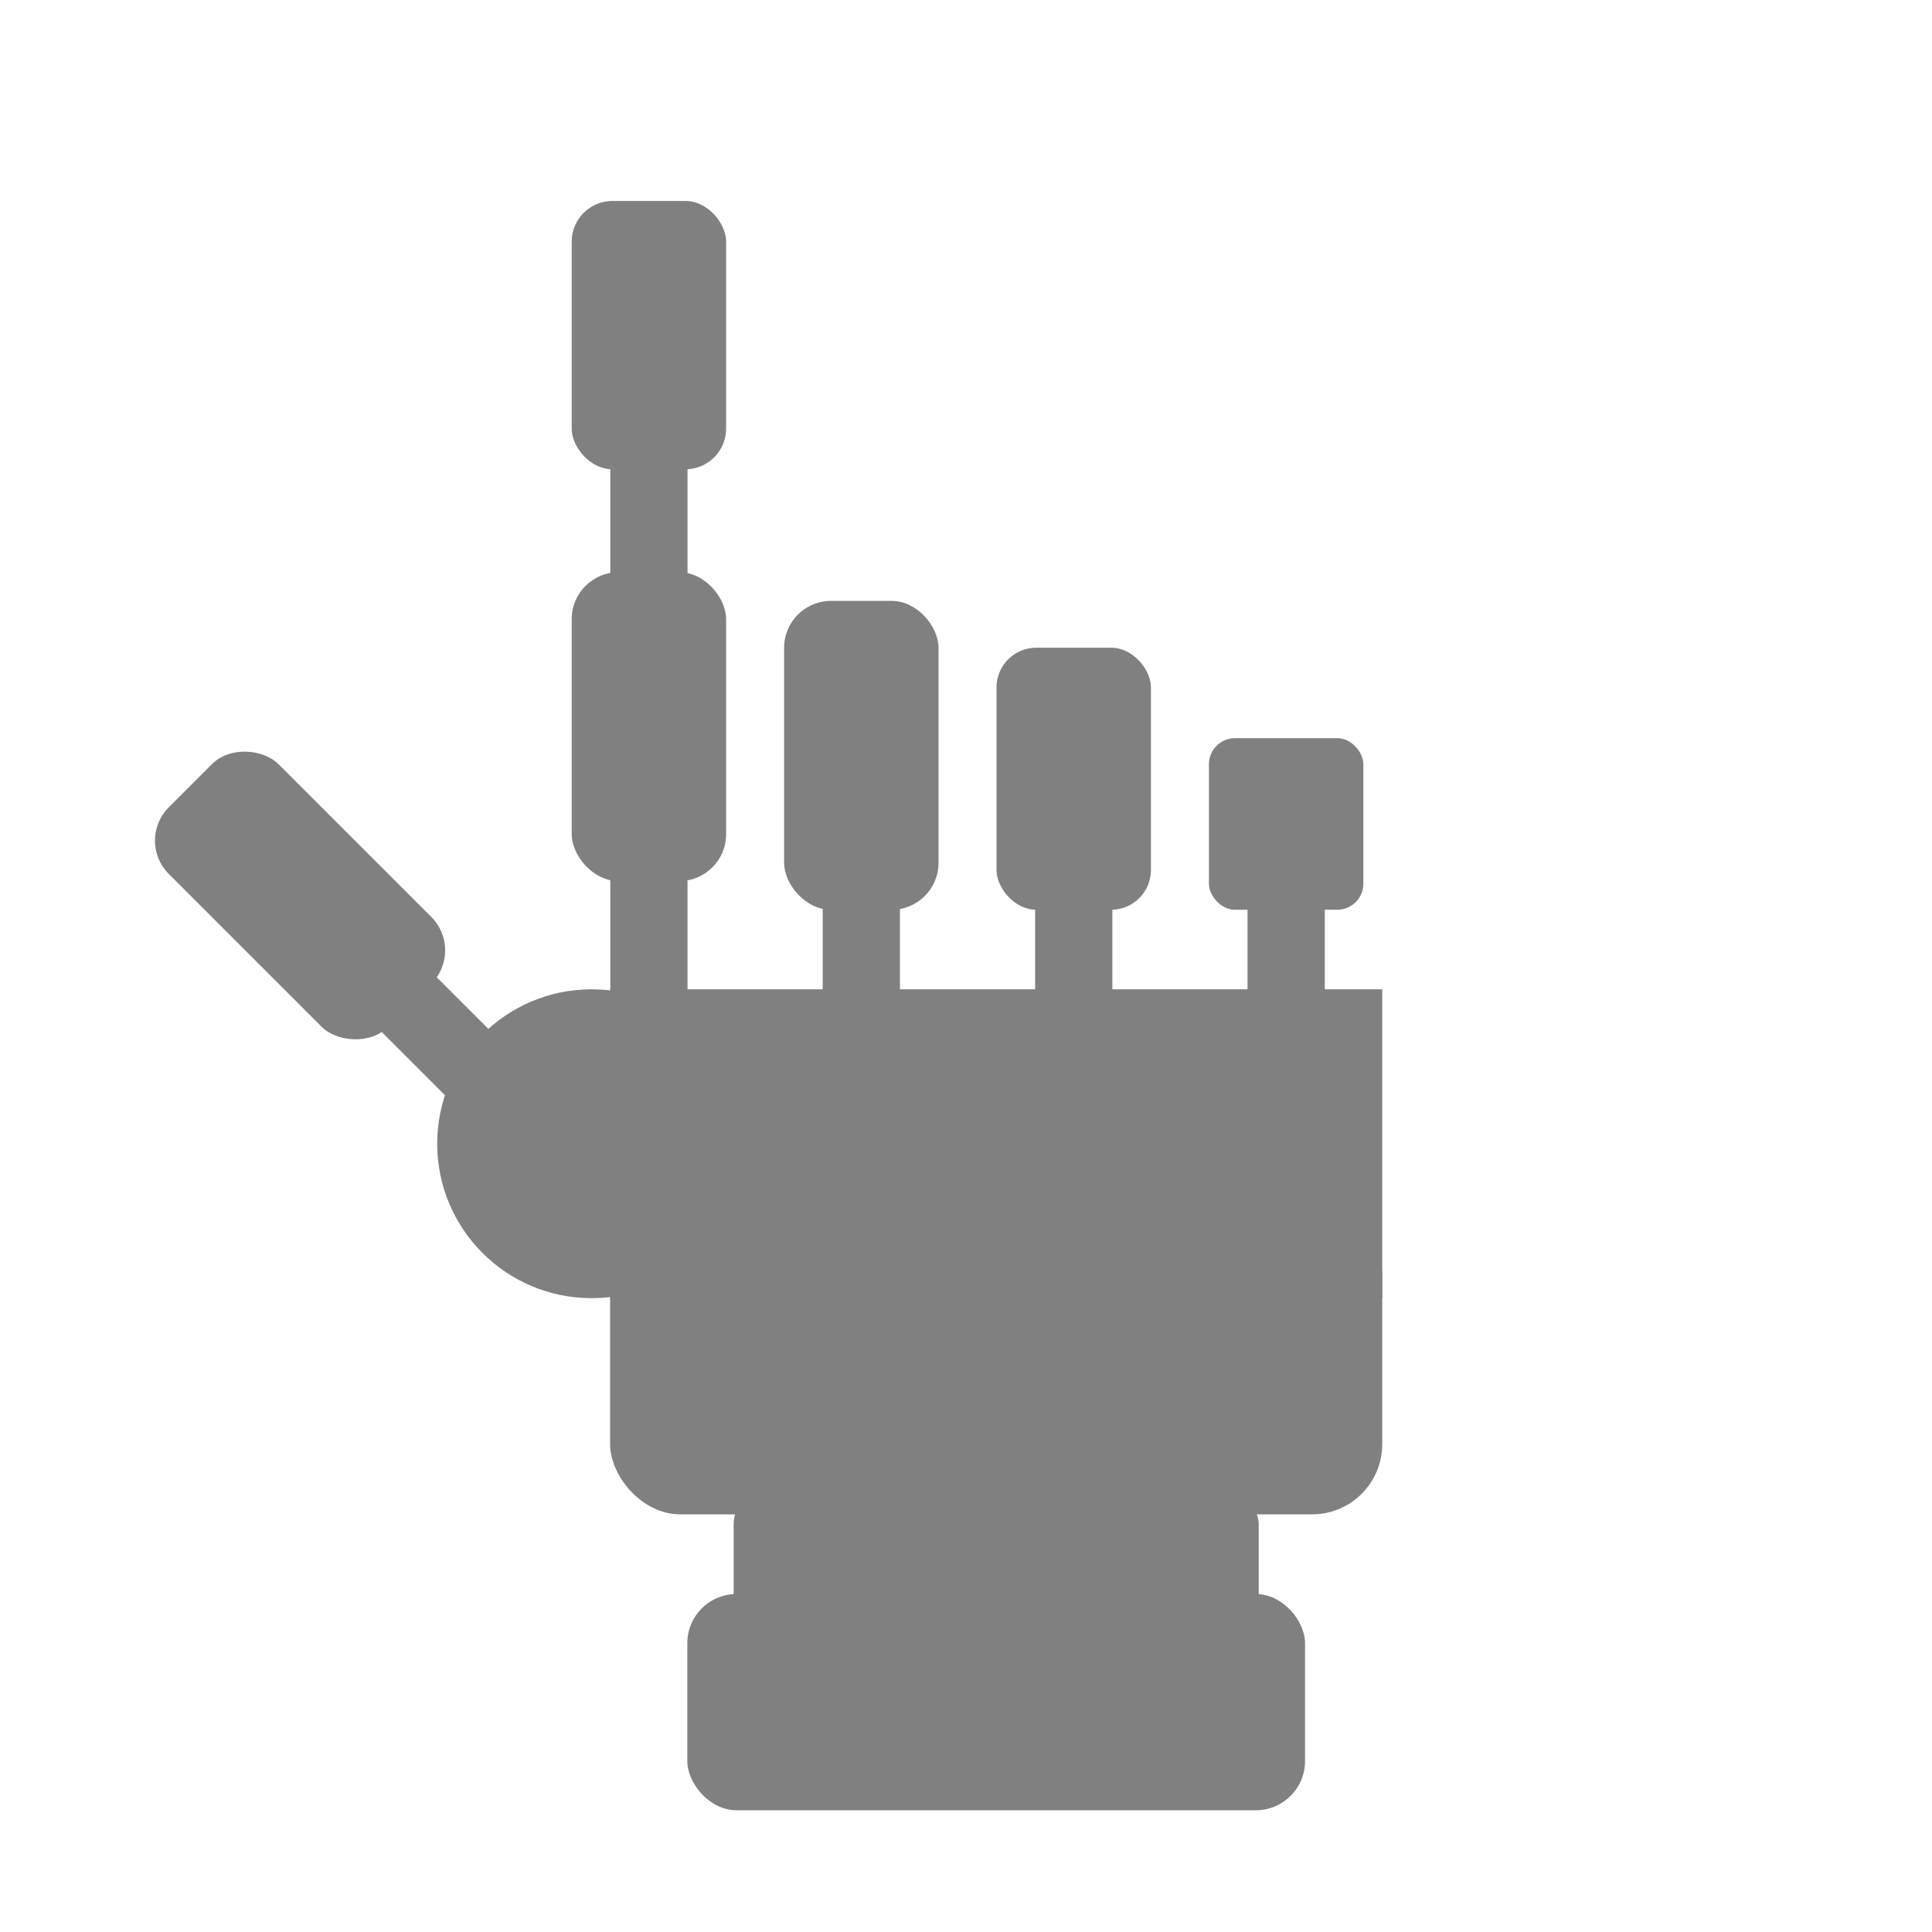<?xml version="1.0" encoding="UTF-8" standalone="no"?>
<svg
   xmlns:dc="http://purl.org/dc/elements/1.1/"
   xmlns:cc="http://creativecommons.org/ns#"
   xmlns:rdf="http://www.w3.org/1999/02/22-rdf-syntax-ns#"
   xmlns:svg="http://www.w3.org/2000/svg"
   xmlns="http://www.w3.org/2000/svg"
   xmlns:sodipodi="http://sodipodi.sourceforge.net/DTD/sodipodi-0.dtd"
   xmlns:inkscape="http://www.inkscape.org/namespaces/inkscape"
   height="16"
   width="16"
   version="1.1"
   id="svg4"
   sodipodi:docname="preferences-desktop-accessibility-symbolic.svg"
   inkscape:version="0.92.3 (2405546, 2018-03-11)">
  <defs
     id="defs8">
    <filter
       style="color-interpolation-filters:sRGB"
       inkscape:label="Drop Shadow"
       id="filter14773">
      <feFlood
         flood-opacity="0.498"
         flood-color="rgb(0,0,0)"
         result="flood"
         id="feFlood14763" />
      <feComposite
         in="flood"
         in2="SourceGraphic"
         operator="in"
         result="composite1"
         id="feComposite14765" />
      <feGaussianBlur
         in="composite1"
         stdDeviation="2"
         result="blur"
         id="feGaussianBlur14767" />
      <feOffset
         dx="0"
         dy="0"
         result="offset"
         id="feOffset14769" />
      <feComposite
         in="SourceGraphic"
         in2="offset"
         operator="over"
         result="composite2"
         id="feComposite14771" />
    </filter>
  </defs>
  <sodipodi:namedview
     pagecolor="#ffffff"
     bordercolor="#666666"
     borderopacity="1"
     objecttolerance="10"
     gridtolerance="10"
     guidetolerance="10"
     inkscape:pageopacity="0"
     inkscape:pageshadow="2"
     inkscape:window-width="1920"
     inkscape:window-height="1019"
     id="namedview6"
     showgrid="false"
     inkscape:zoom="14.75"
     inkscape:cx="-2.8986448"
     inkscape:cy="6.4734781"
     inkscape:window-x="0"
     inkscape:window-y="27"
     inkscape:window-maximized="0"
     inkscape:current-layer="svg4" />
  <g
     transform="matrix(0.608,0,0,0.608,-18.921,-482.346)"
     id="g14429"
     style="display:inline;fill:#808080;fill-opacity:1">
    <rect
       transform="matrix(0.113,-0.113,0.113,0.113,36.777,782.057)"
       ry="4.016"
       y="99.165"
       x="-114.113"
       height="26.458"
       width="6.615"
       id="rect11872-3-23-4"
       style="fill:#808080;fill-opacity:1;stroke-width:0.131" />
    <rect
       transform="matrix(0.159,0,0,0.159,36.777,788.057)"
       ry="4.016"
       y="103.364"
       x="71.294"
       height="26.458"
       width="6.615"
       id="rect11872-3-8-8"
       style="fill:#808080;fill-opacity:1;stroke-width:0.131" />
    <rect
       transform="matrix(0.159,0,0,0.159,36.777,788.057)"
       ry="4.016"
       y="103.364"
       x="53.098"
       height="26.458"
       width="6.615"
       id="rect11872-3-7-1"
       style="fill:#808080;fill-opacity:1;stroke-width:0.131" />
    <rect
       transform="matrix(0.159,0,0,0.159,36.777,788.057)"
       ry="4.016"
       y="103.364"
       x="34.901"
       height="26.458"
       width="6.615"
       id="rect11872-3-9-0"
       style="fill:#808080;fill-opacity:1;stroke-width:0.131" />
    <rect
       transform="matrix(0.159,0,0,0.159,36.777,782.057)"
       ry="4.016"
       y="103.364"
       x="16.704"
       height="26.458"
       width="6.615"
       id="rect11872-3-20-3"
       style="fill:#808080;fill-opacity:1;stroke-width:0.131" />
    <rect
       transform="matrix(0.159,0,0,0.159,36.777,782.057)"
       ry="4.016"
       y="136.773"
       x="16.704"
       height="26.458"
       width="6.615"
       id="rect11872-3-4"
       style="fill:#808080;fill-opacity:1;stroke-width:0.131" />
    <rect
       transform="matrix(0.159,0,0,0.159,36.777,788.057)"
       ry="2.231"
       y="96.415"
       x="67.987"
       height="14.698"
       width="13.229"
       id="rect11872-2-0-7"
       style="fill:#808080;fill-opacity:1;stroke-width:0.138" />
    <rect
       transform="matrix(0.159,0,0,0.159,36.777,788.057)"
       ry="3.407"
       y="88.664"
       x="49.79"
       height="22.449"
       width="13.229"
       id="rect11872-6-7-3"
       style="fill:#808080;fill-opacity:1;stroke-width:0.171" />
    <rect
       transform="matrix(0.159,0,0,0.159,36.777,788.057)"
       ry="4.016"
       y="84.655"
       x="31.594"
       height="26.458"
       width="13.229"
       id="rect11872-5-2-7"
       style="fill:#808080;fill-opacity:1;stroke-width:0.186" />
    <g
       transform="matrix(0.159,0,0,0.159,36.777,782.057)"
       style="fill:#808080;fill-opacity:1"
       id="g12602-5">
      <rect
         style="fill:#808080;fill-opacity:1;stroke-width:0.183"
         id="rect11793-9"
         width="52.917"
         height="18.521"
         x="23.302"
         y="207.47"
         ry="4.209" />
      <rect
         style="fill:#808080;fill-opacity:1;stroke-width:0.143"
         id="rect11793-3-6"
         width="44.979"
         height="13.229"
         x="27.271"
         y="198.475"
         ry="3.007" />
      <rect
         style="fill:#808080;fill-opacity:1;stroke-width:0.244"
         id="rect11793-7-2"
         width="66.146"
         height="26.458"
         x="16.687"
         y="174.185"
         ry="6.013" />
      <rect
         style="fill:#808080;fill-opacity:1;stroke-width:0.244"
         id="rect11793-7-5-1"
         width="66.146"
         height="26.458"
         x="16.687"
         y="155.664"
         ry="0" />
      <circle
         style="fill:#808080;fill-opacity:1;stroke-width:0.205"
         id="path11855-7"
         cx="15.105"
         cy="168.893"
         r="13.229" />
    </g>
    <rect
       transform="matrix(0.159,0,0,0.159,36.777,782.057)"
       ry="4.016"
       y="119.935"
       x="13.397"
       height="26.458"
       width="13.229"
       id="rect11872-8"
       style="fill:#808080;fill-opacity:1;stroke-width:0.186" />
    <rect
       transform="matrix(0.159,0,0,0.159,36.777,782.057)"
       ry="3.489"
       y="88.13"
       x="13.397"
       height="22.984"
       width="13.229"
       id="rect11872-1-5"
       style="fill:#808080;fill-opacity:1;stroke-width:0.173" />
    <rect
       transform="matrix(0.113,-0.113,0.113,0.113,36.777,782.057)"
       ry="4.016"
       y="83.687"
       x="-117.42"
       height="26.458"
       width="13.229"
       id="rect11872-9-7"
       style="fill:#808080;fill-opacity:1;stroke-width:0.186" />
  </g>
</svg>
